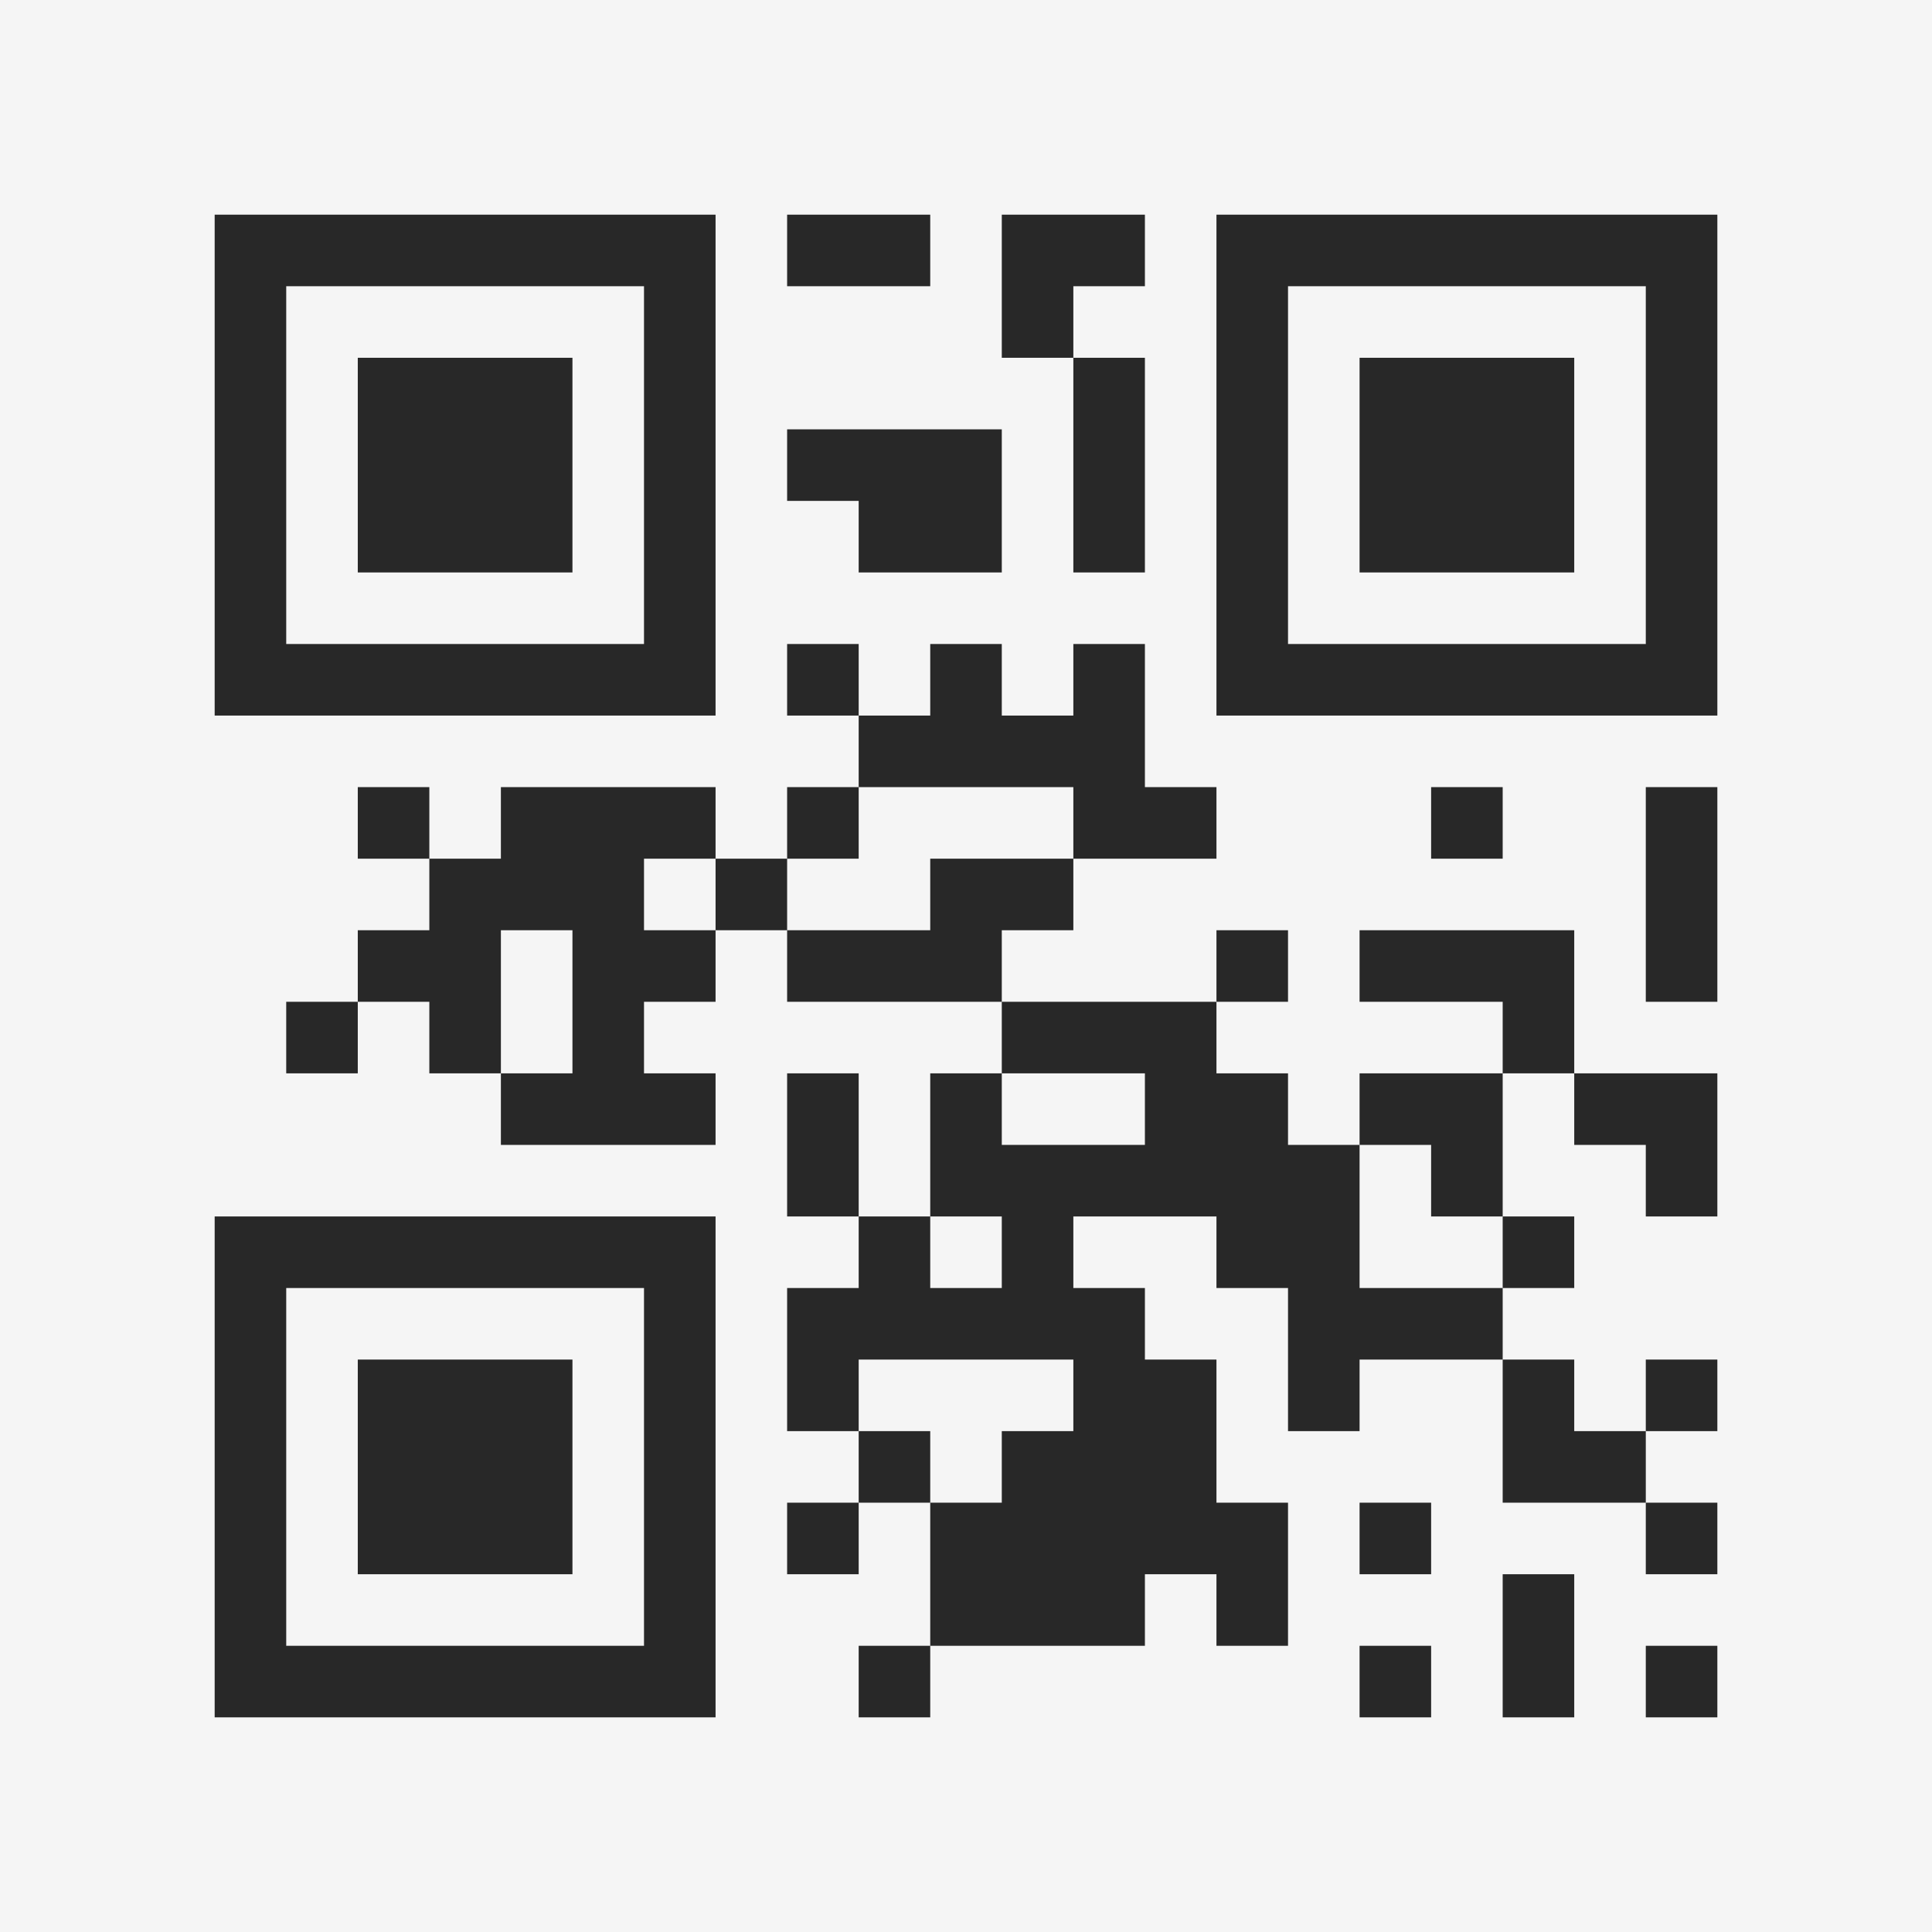 <?xml version="1.0" encoding="UTF-8"?>
<svg xmlns="http://www.w3.org/2000/svg" version="1.1" width="400" height="400" viewBox="0 0 400 400"><rect x="0" y="0" width="400" height="400" fill="#f5f5f5"/><g transform="scale(14.815)"><g transform="translate(3,3)"><path fill-rule="evenodd" d="M8 0L8 1L10 1L10 0ZM11 0L11 2L12 2L12 5L13 5L13 2L12 2L12 1L13 1L13 0ZM8 3L8 4L9 4L9 5L11 5L11 3ZM8 6L8 7L9 7L9 8L8 8L8 9L7 9L7 8L4 8L4 9L3 9L3 8L2 8L2 9L3 9L3 10L2 10L2 11L1 11L1 12L2 12L2 11L3 11L3 12L4 12L4 13L7 13L7 12L6 12L6 11L7 11L7 10L8 10L8 11L11 11L11 12L10 12L10 14L9 14L9 12L8 12L8 14L9 14L9 15L8 15L8 17L9 17L9 18L8 18L8 19L9 19L9 18L10 18L10 20L9 20L9 21L10 21L10 20L13 20L13 19L14 19L14 20L15 20L15 18L14 18L14 16L13 16L13 15L12 15L12 14L14 14L14 15L15 15L15 17L16 17L16 16L18 16L18 18L20 18L20 19L21 19L21 18L20 18L20 17L21 17L21 16L20 16L20 17L19 17L19 16L18 16L18 15L19 15L19 14L18 14L18 12L19 12L19 13L20 13L20 14L21 14L21 12L19 12L19 10L16 10L16 11L18 11L18 12L16 12L16 13L15 13L15 12L14 12L14 11L15 11L15 10L14 10L14 11L11 11L11 10L12 10L12 9L14 9L14 8L13 8L13 6L12 6L12 7L11 7L11 6L10 6L10 7L9 7L9 6ZM9 8L9 9L8 9L8 10L10 10L10 9L12 9L12 8ZM17 8L17 9L18 9L18 8ZM20 8L20 11L21 11L21 8ZM6 9L6 10L7 10L7 9ZM4 10L4 12L5 12L5 10ZM11 12L11 13L13 13L13 12ZM16 13L16 15L18 15L18 14L17 14L17 13ZM10 14L10 15L11 15L11 14ZM9 16L9 17L10 17L10 18L11 18L11 17L12 17L12 16ZM16 18L16 19L17 19L17 18ZM18 19L18 21L19 21L19 19ZM16 20L16 21L17 21L17 20ZM20 20L20 21L21 21L21 20ZM0 0L0 7L7 7L7 0ZM1 1L1 6L6 6L6 1ZM2 2L2 5L5 5L5 2ZM14 0L14 7L21 7L21 0ZM15 1L15 6L20 6L20 1ZM16 2L16 5L19 5L19 2ZM0 14L0 21L7 21L7 14ZM1 15L1 20L6 20L6 15ZM2 16L2 19L5 19L5 16Z" fill="#282828"/></g></g></svg>
